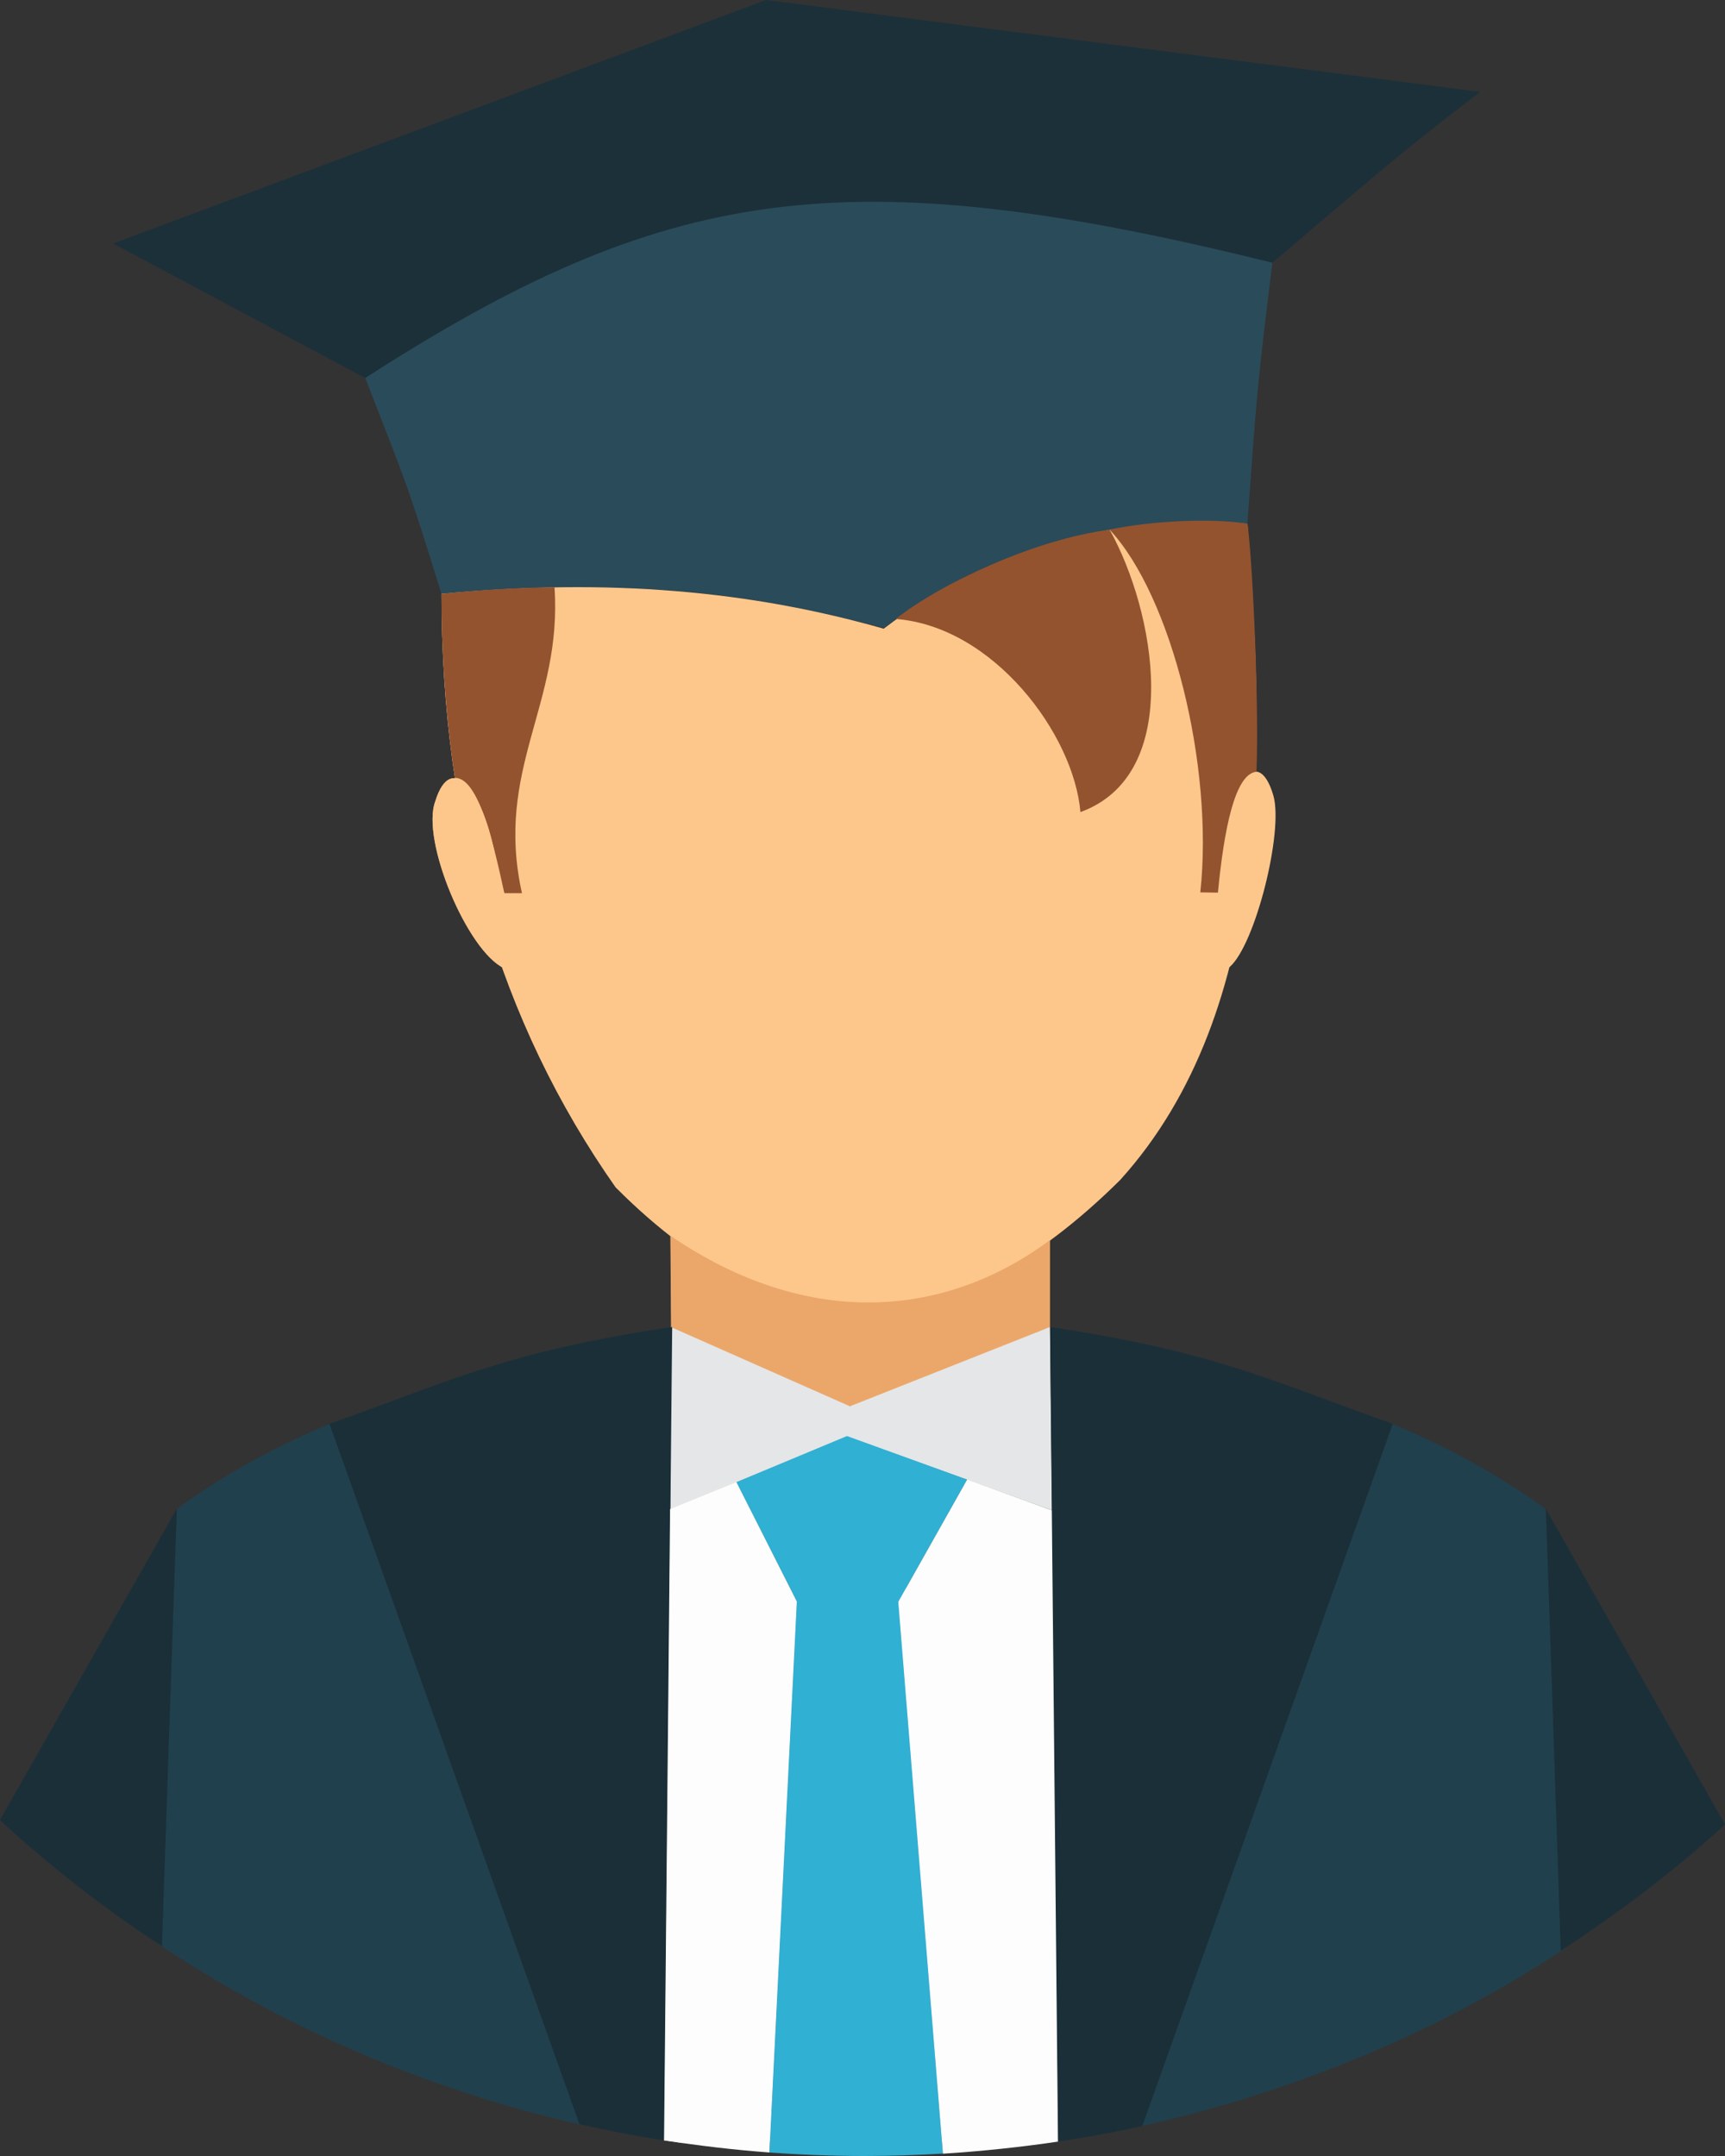 <svg width="24" height="30" viewBox="0 0 24 30" fill="none" xmlns="http://www.w3.org/2000/svg">
<rect x="0" y="0" width="24" height="30" fill="#333333" stroke="none"/>
<g clip-path="url(#clip0_284_4835)">
<path fill-rule="evenodd" clip-rule="evenodd" d="M5.082 5.258C5.165 5.21 5.244 5.155 5.323 5.106L6.863 5.809L7.7 8.189C7.228 8.202 6.722 8.229 6.145 8.263C5.669 6.737 5.705 6.854 5.084 5.258H5.082Z" fill="#2D4550"/>
<path fill-rule="evenodd" clip-rule="evenodd" d="M5.325 5.106C5.242 5.155 5.163 5.21 5.08 5.258L1.576 3.388L5.325 5.106Z" fill="#233039"/>
<path fill-rule="evenodd" clip-rule="evenodd" d="M6.143 8.263C6.679 8.215 7.196 8.185 7.695 8.172L11.208 18.146C10.332 17.949 9.453 17.409 8.567 16.523C6.948 14.22 6.143 11.467 6.143 8.263Z" fill="#C79F73"/>
<path fill-rule="evenodd" clip-rule="evenodd" d="M8.114 10.199C8.197 10.17 8.289 10.146 8.379 10.121L8.541 10.582C8.396 10.604 8.259 10.635 8.139 10.669C8.131 10.513 8.122 10.356 8.114 10.201V10.199Z" fill="#996539"/>
<path fill-rule="evenodd" clip-rule="evenodd" d="M6.143 8.263C6.658 8.21 7.177 8.177 7.695 8.172L7.721 8.242C7.804 9.834 6.888 10.72 7.264 12.428H7.019C6.835 11.56 6.628 10.82 6.331 10.824C6.211 10.034 6.141 9.089 6.145 8.263H6.143Z" fill="#7B4B31"/>
<path fill-rule="evenodd" clip-rule="evenodd" d="M6.927 12.119C6.76 10.989 6.276 10.43 6.056 11.15C5.853 11.691 6.504 13.238 7.014 13.473C7.164 13.543 7.172 13.238 7.305 13.338C7.155 12.951 7.059 12.549 6.927 12.121V12.119Z" fill="#C79F73"/>
<path fill-rule="evenodd" clip-rule="evenodd" d="M9.088 12.136C9.034 12.189 8.968 12.219 8.897 12.219C8.69 12.219 8.52 11.948 8.52 11.609C8.52 11.378 8.599 11.177 8.714 11.074L9.088 12.134V12.136Z" fill="#6C4329"/>
<path fill-rule="evenodd" clip-rule="evenodd" d="M9.329 17.195C9.927 17.606 10.544 17.881 11.163 18.021L11.705 19.561C10.892 19.496 10.063 19.077 9.342 18.793C9.337 18.16 9.333 17.826 9.329 17.193V17.195Z" fill="#BA895C"/>
<path fill-rule="evenodd" clip-rule="evenodd" d="M9.333 18.465L11.688 19.506L11.867 20.019L11.784 19.991L9.324 21.007L9.333 18.465Z" fill="#B1B3B5"/>
<path fill-rule="evenodd" clip-rule="evenodd" d="M11.784 19.982L11.868 20.012L12.602 22.103L12.498 22.289L11.088 22.285L10.245 20.624L11.784 19.982Z" fill="#338FA8"/>
<path fill-rule="evenodd" clip-rule="evenodd" d="M11.088 22.251L12.498 22.259L13.1 29.75L10.715 29.795L11.088 22.251Z" fill="#338FA8"/>
<path fill-rule="evenodd" clip-rule="evenodd" d="M9.35 18.465C7.023 18.814 6.252 19.225 4.584 19.813L8.06 29.556C8.451 29.643 8.844 29.721 9.243 29.782L9.352 18.465H9.35Z" fill="#233038"/>
<path fill-rule="evenodd" clip-rule="evenodd" d="M2.46 20.998C3.124 20.514 3.837 20.127 4.584 19.815L8.061 29.558C5.925 29.073 3.933 28.206 2.172 27.029L2.462 20.998H2.46Z" fill="#263D47"/>
<path fill-rule="evenodd" clip-rule="evenodd" d="M9.325 20.998L10.245 20.623L11.086 22.285L10.713 29.795L9.493 29.82C9.41 29.807 9.323 29.795 9.239 29.784L9.323 21L9.325 20.998Z" fill="#C7C7C7"/>
<path fill-rule="evenodd" clip-rule="evenodd" d="M12.602 22.102L12.498 22.289L13.104 29.75L14.725 29.716L14.707 28.085L12.602 22.102Z" fill="#C7C7C7"/>
<path fill-rule="evenodd" clip-rule="evenodd" d="M0 25.326L2.46 20.996L2.253 27.08C1.452 26.557 0.7 25.971 0 25.326H0Z" fill="#233038"/>
<path fill-rule="evenodd" clip-rule="evenodd" d="M14.72 29.716L14.705 28.068L15.28 29.704L14.72 29.716Z" fill="#233038"/>
<path fill-rule="evenodd" clip-rule="evenodd" d="M5.082 5.258C9.645 2.232 12.482 2.363 17.703 3.654C17.479 5.468 17.488 5.468 17.355 7.288C16.885 7.239 16.211 7.235 15.438 7.37C14.464 7.539 13.335 7.933 12.299 8.739C9.865 8.111 8.62 8.111 6.143 8.263C5.667 6.737 5.703 6.854 5.082 5.258Z" fill="#2A4B5A"/>
<path fill-rule="evenodd" clip-rule="evenodd" d="M1.576 3.388L10.657 0L20.594 1.278C19.341 2.237 19.114 2.461 17.703 3.655C11.75 2.184 9.258 2.573 5.082 5.259L1.576 3.388Z" fill="#1C3039"/>
<path fill-rule="evenodd" clip-rule="evenodd" d="M6.143 8.263C8.498 8.041 10.446 8.223 12.295 8.748C13.809 7.588 15.591 7.148 17.355 7.288C17.588 10.284 17.733 14.042 15.585 16.419C13.226 18.757 10.926 18.886 8.567 16.522C6.948 14.22 6.143 11.467 6.143 8.263Z" fill="#FDC78B"/>
<path fill-rule="evenodd" clip-rule="evenodd" d="M16.982 12.081C17.035 10.925 17.496 10.314 17.716 11.069C17.861 11.567 17.466 13.141 17.11 13.454C16.986 13.558 16.924 13.241 16.802 13.351C16.907 12.948 16.907 12.521 16.982 12.081Z" fill="#FDC78B"/>
<path fill-rule="evenodd" clip-rule="evenodd" d="M6.143 8.263C6.662 8.21 7.194 8.177 7.715 8.172C7.826 9.808 6.878 10.697 7.262 12.428H7.016C6.833 11.56 6.626 10.82 6.329 10.824C6.209 10.034 6.139 9.089 6.143 8.263Z" fill="#93532F"/>
<path fill-rule="evenodd" clip-rule="evenodd" d="M6.927 12.119C6.76 10.989 6.276 10.43 6.056 11.15C5.853 11.691 6.504 13.238 7.014 13.473C7.164 13.543 7.172 13.238 7.305 13.338C7.155 12.951 7.055 12.549 6.927 12.121V12.119Z" fill="#FDC78B"/>
<path fill-rule="evenodd" clip-rule="evenodd" d="M17.355 7.288C16.87 7.205 15.999 7.248 15.438 7.37C16.3 8.291 16.89 10.659 16.7 12.417C16.8 12.417 16.849 12.421 16.945 12.421C17.029 11.541 17.182 10.765 17.481 10.739C17.517 9.95 17.441 7.961 17.357 7.286L17.355 7.288Z" fill="#93532F"/>
<path fill-rule="evenodd" clip-rule="evenodd" d="M12.463 8.613C13.089 8.115 14.409 7.502 15.438 7.371C16.063 8.484 16.49 10.769 15.032 11.3C14.94 10.215 13.821 8.719 12.466 8.613H12.463Z" fill="#93532F"/>
<path fill-rule="evenodd" clip-rule="evenodd" d="M9.329 17.195C11.054 18.378 12.963 18.465 14.609 17.257V18.857C13.693 19.184 12.767 19.601 11.825 19.567C10.975 19.538 10.1 19.096 9.339 18.795C9.335 18.162 9.331 17.828 9.327 17.195H9.329Z" fill="#EBA76A"/>
<path fill-rule="evenodd" clip-rule="evenodd" d="M9.333 18.465L11.825 19.568L14.609 18.465L14.637 21.015L11.784 19.991L9.324 21.007L9.333 18.465Z" fill="#E5E6E7"/>
<path fill-rule="evenodd" clip-rule="evenodd" d="M11.784 19.982L13.456 20.588L12.498 22.289L11.088 22.285L10.245 20.624L11.784 19.982Z" fill="#30B0D3"/>
<path fill-rule="evenodd" clip-rule="evenodd" d="M11.088 22.251L12.498 22.259L13.119 29.966C12.758 29.988 12.397 30 12.032 30C11.584 30 11.144 29.983 10.704 29.951L11.086 22.253L11.088 22.251Z" fill="#30B0D3"/>
<path fill-rule="evenodd" clip-rule="evenodd" d="M9.35 18.465C7.023 18.814 6.252 19.225 4.584 19.813L8.06 29.556C8.451 29.643 8.844 29.721 9.243 29.782L9.352 18.465H9.35Z" fill="#1B2F38"/>
<path fill-rule="evenodd" clip-rule="evenodd" d="M2.46 20.998C3.124 20.514 3.837 20.127 4.584 19.815L8.061 29.558C5.925 29.073 3.933 28.206 2.172 27.029L2.462 20.998H2.46Z" fill="#20404D"/>
<path fill-rule="evenodd" clip-rule="evenodd" d="M9.325 20.998L10.245 20.623L11.086 22.285L10.704 29.951C10.211 29.915 9.722 29.856 9.239 29.782L9.323 20.998H9.325Z" fill="#FDFDFD"/>
<path fill-rule="evenodd" clip-rule="evenodd" d="M14.646 21.019L13.456 20.587L12.498 22.289L13.119 29.968C13.659 29.934 14.197 29.877 14.725 29.799L14.646 21.019Z" fill="#FDFDFD"/>
<path fill-rule="evenodd" clip-rule="evenodd" d="M0 25.326L2.46 20.996L2.253 27.08C1.452 26.557 0.7 25.971 0 25.326H0Z" fill="#1B2F38"/>
<path fill-rule="evenodd" clip-rule="evenodd" d="M14.609 18.465C16.936 18.814 17.712 19.225 19.379 19.813L15.903 29.581C15.512 29.668 15.12 29.738 14.72 29.799L14.609 18.465Z" fill="#1B2F38"/>
<path fill-rule="evenodd" clip-rule="evenodd" d="M21.506 20.998C20.838 20.514 20.125 20.127 19.377 19.815L15.893 29.583C18.028 29.099 20.033 28.271 21.794 27.097L21.504 21L21.506 20.998Z" fill="#20404D"/>
<path fill-rule="evenodd" clip-rule="evenodd" d="M24 25.387L21.508 20.996L21.715 27.145C22.512 26.623 23.3 26.032 24 25.387Z" fill="#1B2F38"/>
</g>
<defs>
<clipPath id="clip0_284_4835">
<rect width="24" height="30" fill="white"/>
</clipPath>
</defs>
</svg>
